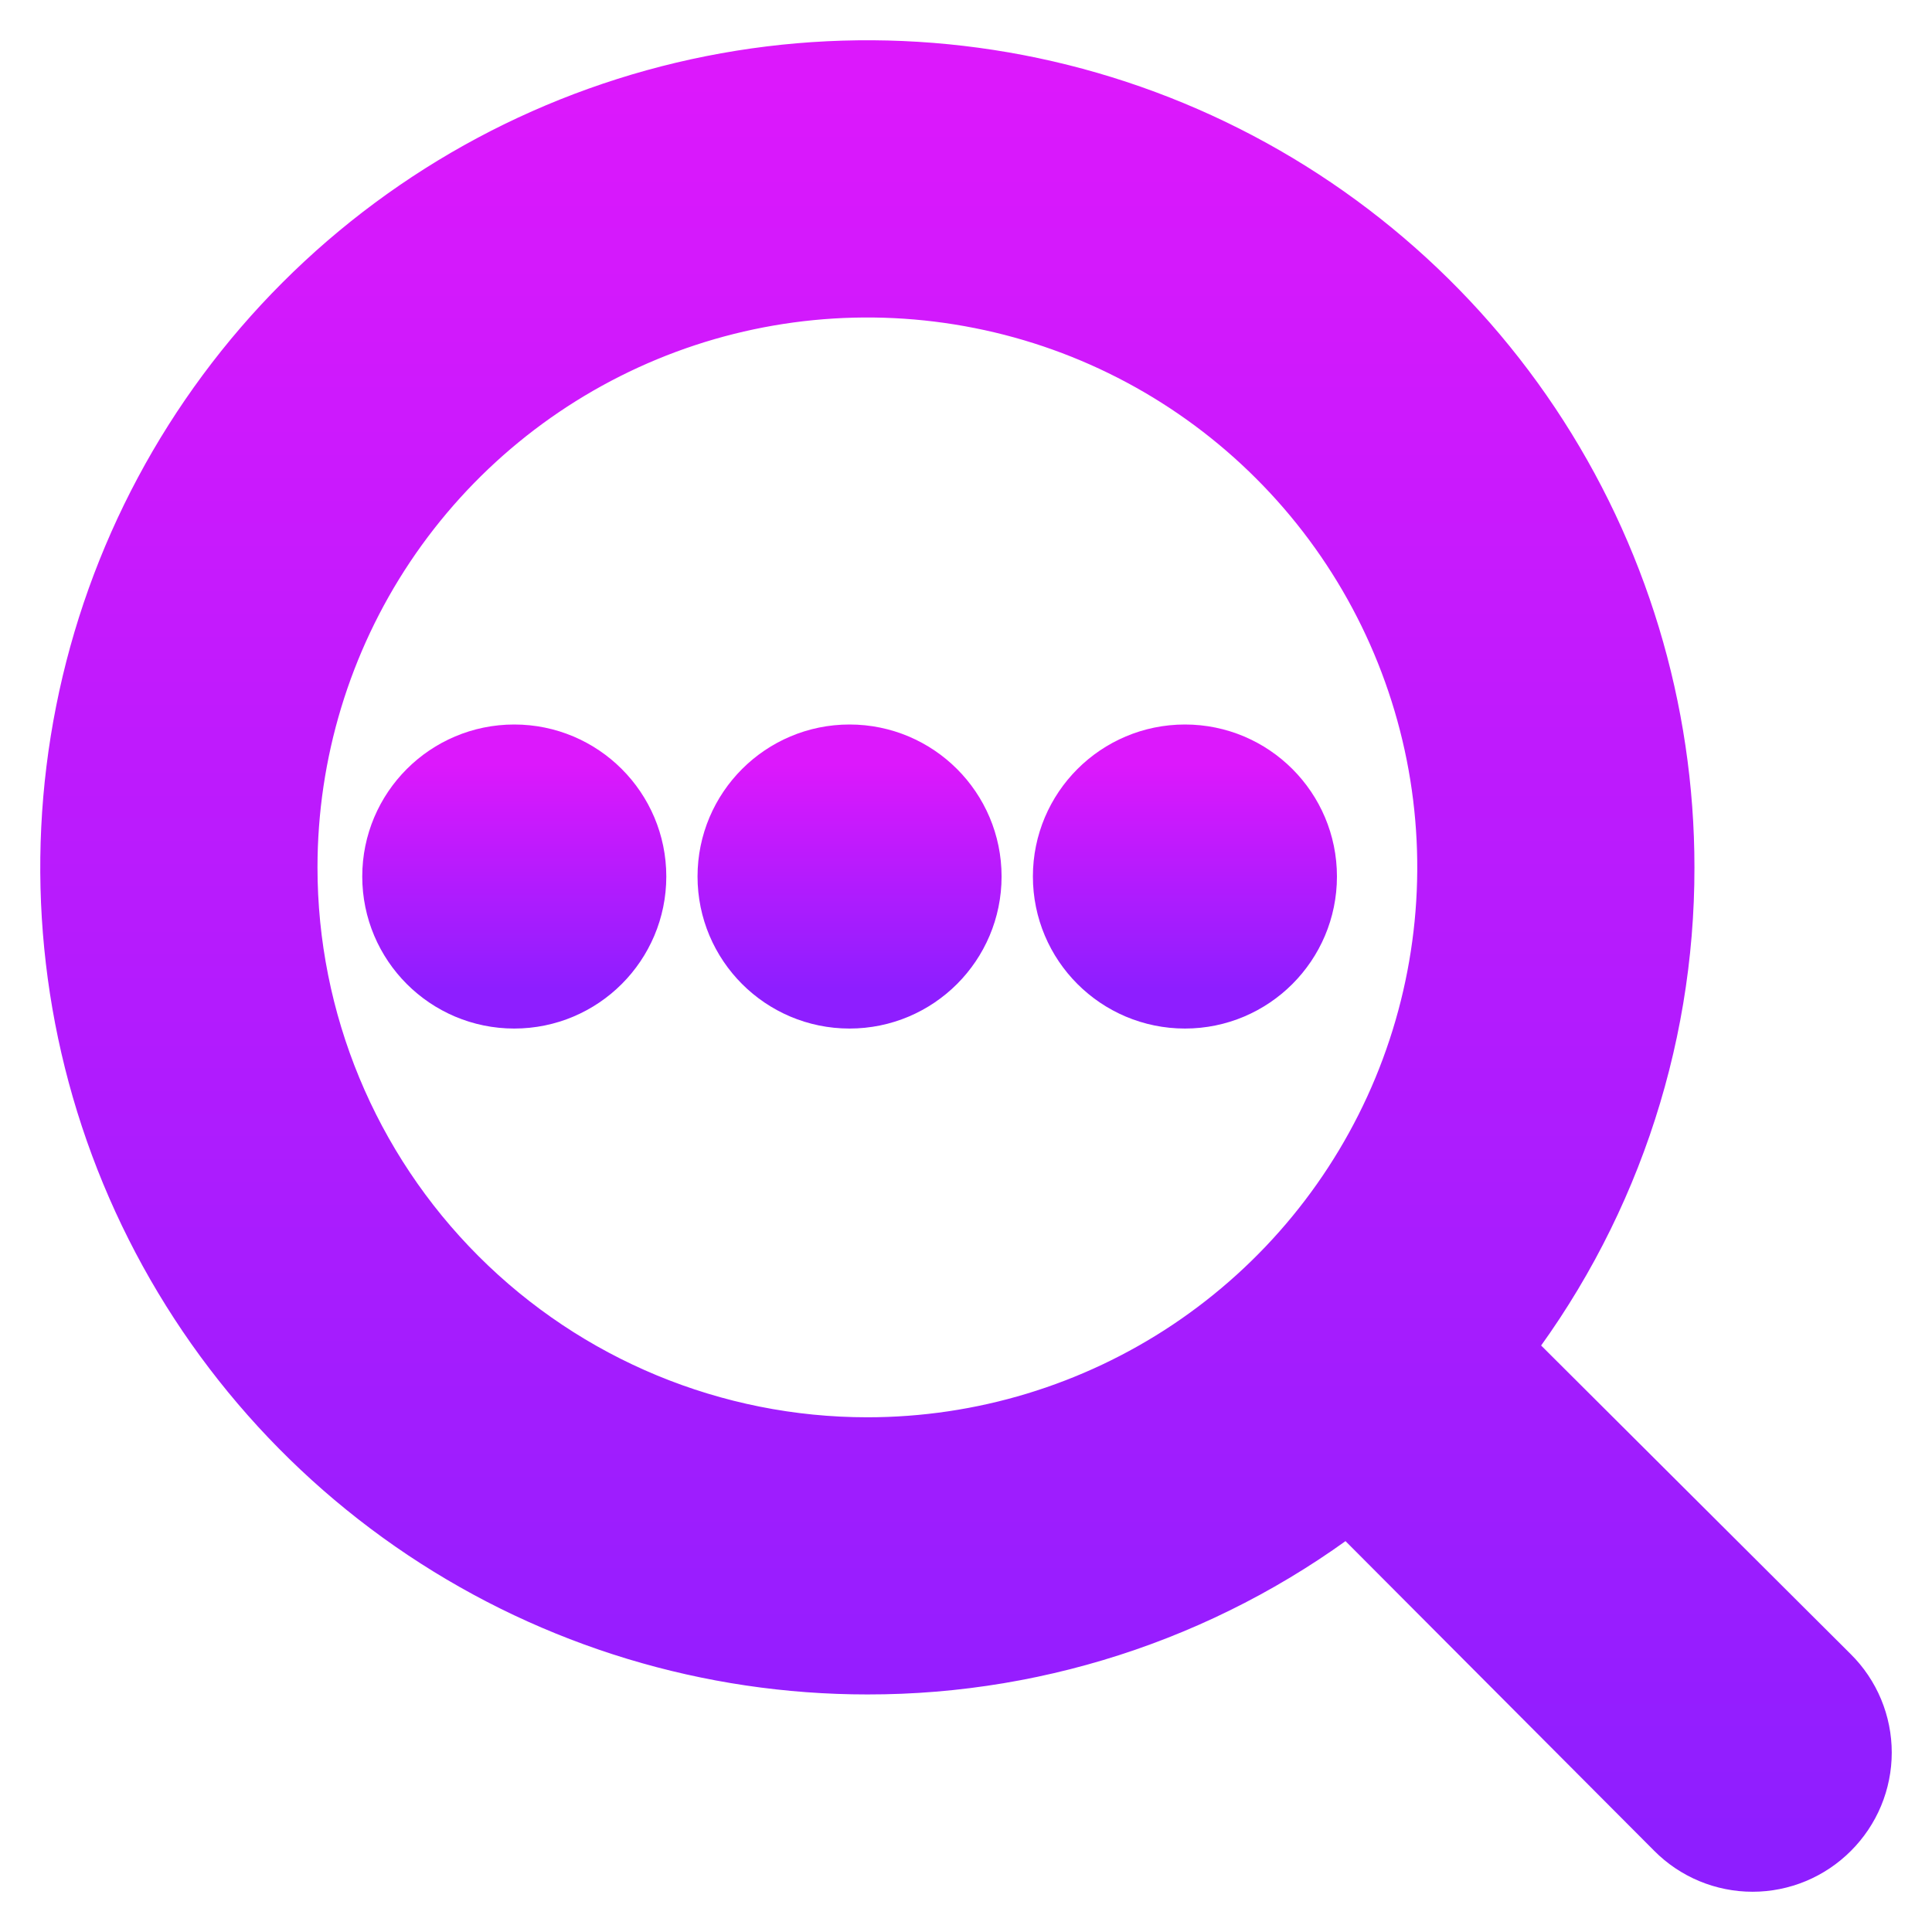 <svg width="24" height="24" viewBox="0 0 24 24" fill="none" xmlns="http://www.w3.org/2000/svg">
<g clip-path="url(#clip0_621_117)">
<path d="M22.639 20.904L18.484 16.762C19.825 15.054 20.552 12.945 20.549 10.775C20.549 8.841 19.976 6.952 18.902 5.344C17.828 3.737 16.301 2.484 14.515 1.744C12.729 1.004 10.764 0.811 8.868 1.188C6.972 1.565 5.23 2.496 3.863 3.863C2.496 5.23 1.565 6.972 1.188 8.868C0.811 10.764 1.004 12.729 1.744 14.515C2.484 16.301 3.737 17.828 5.344 18.902C6.952 19.976 8.841 20.549 10.775 20.549C12.945 20.552 15.054 19.825 16.762 18.484L20.904 22.639C21.017 22.753 21.152 22.844 21.301 22.906C21.45 22.968 21.61 23 21.771 23C21.932 23 22.092 22.968 22.241 22.906C22.39 22.844 22.525 22.753 22.639 22.639C22.753 22.525 22.844 22.39 22.906 22.241C22.968 22.092 23 21.932 23 21.771C23 21.61 22.968 21.45 22.906 21.301C22.844 21.152 22.753 21.017 22.639 20.904ZM3.444 10.775C3.444 9.325 3.874 7.907 4.679 6.702C5.485 5.496 6.63 4.557 7.969 4.002C9.309 3.447 10.783 3.302 12.205 3.585C13.627 3.867 14.933 4.566 15.958 5.591C16.984 6.616 17.682 7.922 17.965 9.344C18.248 10.767 18.102 12.241 17.548 13.58C16.993 14.92 16.053 16.064 14.848 16.87C13.642 17.676 12.225 18.106 10.775 18.106C8.83 18.106 6.966 17.333 5.591 15.958C4.216 14.584 3.444 12.719 3.444 10.775Z" fill="url(#paint0_linear_621_117)" stroke="url(#paint1_linear_621_117)"/>
<path d="M5 10.888C5 10.122 5.622 9.5 6.388 9.5C7.155 9.5 7.777 10.122 7.777 10.888C7.777 11.655 7.155 12.277 6.388 12.277C5.622 12.277 5 11.655 5 10.888Z" fill="url(#paint2_linear_621_117)" stroke="url(#paint3_linear_621_117)"/>
<path d="M9.165 10.888C9.165 10.122 9.787 9.5 10.553 9.5C11.32 9.5 11.942 10.122 11.942 10.888C11.942 11.655 11.32 12.277 10.553 12.277C9.787 12.277 9.165 11.655 9.165 10.888Z" fill="url(#paint4_linear_621_117)" stroke="url(#paint5_linear_621_117)"/>
<path d="M13.331 10.888C13.331 10.122 13.953 9.5 14.72 9.5C15.486 9.5 16.108 10.122 16.108 10.888C16.108 11.655 15.486 12.277 14.72 12.277C13.953 12.277 13.331 11.655 13.331 10.888Z" fill="url(#paint6_linear_621_117)" stroke="url(#paint7_linear_621_117)"/>
</g>
<defs>
<linearGradient id="paint0_linear_621_117" x1="12" y1="1" x2="12" y2="23" gradientUnits="userSpaceOnUse">
<stop stop-color="#DC18FC"/>
<stop offset="1" stop-color="#8E1EFF"/>
</linearGradient>
<linearGradient id="paint1_linear_621_117" x1="12" y1="1" x2="12" y2="23" gradientUnits="userSpaceOnUse">
<stop stop-color="#DC18FC"/>
<stop offset="1" stop-color="#8E1EFF"/>
</linearGradient>
<linearGradient id="paint2_linear_621_117" x1="10.554" y1="9.5" x2="10.554" y2="12.277" gradientUnits="userSpaceOnUse">
<stop stop-color="#DC18FC"/>
<stop offset="1" stop-color="#8E1EFF"/>
</linearGradient>
<linearGradient id="paint3_linear_621_117" x1="6.388" y1="9.5" x2="6.388" y2="12.277" gradientUnits="userSpaceOnUse">
<stop stop-color="#DC18FC"/>
<stop offset="1" stop-color="#8E1EFF"/>
</linearGradient>
<linearGradient id="paint4_linear_621_117" x1="10.553" y1="9.5" x2="10.553" y2="12.277" gradientUnits="userSpaceOnUse">
<stop stop-color="#DC18FC"/>
<stop offset="1" stop-color="#8E1EFF"/>
</linearGradient>
<linearGradient id="paint5_linear_621_117" x1="10.553" y1="9.5" x2="10.553" y2="12.277" gradientUnits="userSpaceOnUse">
<stop stop-color="#DC18FC"/>
<stop offset="1" stop-color="#8E1EFF"/>
</linearGradient>
<linearGradient id="paint6_linear_621_117" x1="10.554" y1="9.5" x2="10.554" y2="12.277" gradientUnits="userSpaceOnUse">
<stop stop-color="#DC18FC"/>
<stop offset="1" stop-color="#8E1EFF"/>
</linearGradient>
<linearGradient id="paint7_linear_621_117" x1="14.72" y1="9.5" x2="14.72" y2="12.277" gradientUnits="userSpaceOnUse">
<stop stop-color="#DC18FC"/>
<stop offset="1" stop-color="#8E1EFF"/>
</linearGradient>
<clipPath id="clip0_621_117">
<rect width="24" height="24" fill="white"/>
</clipPath>
</defs>
</svg>
